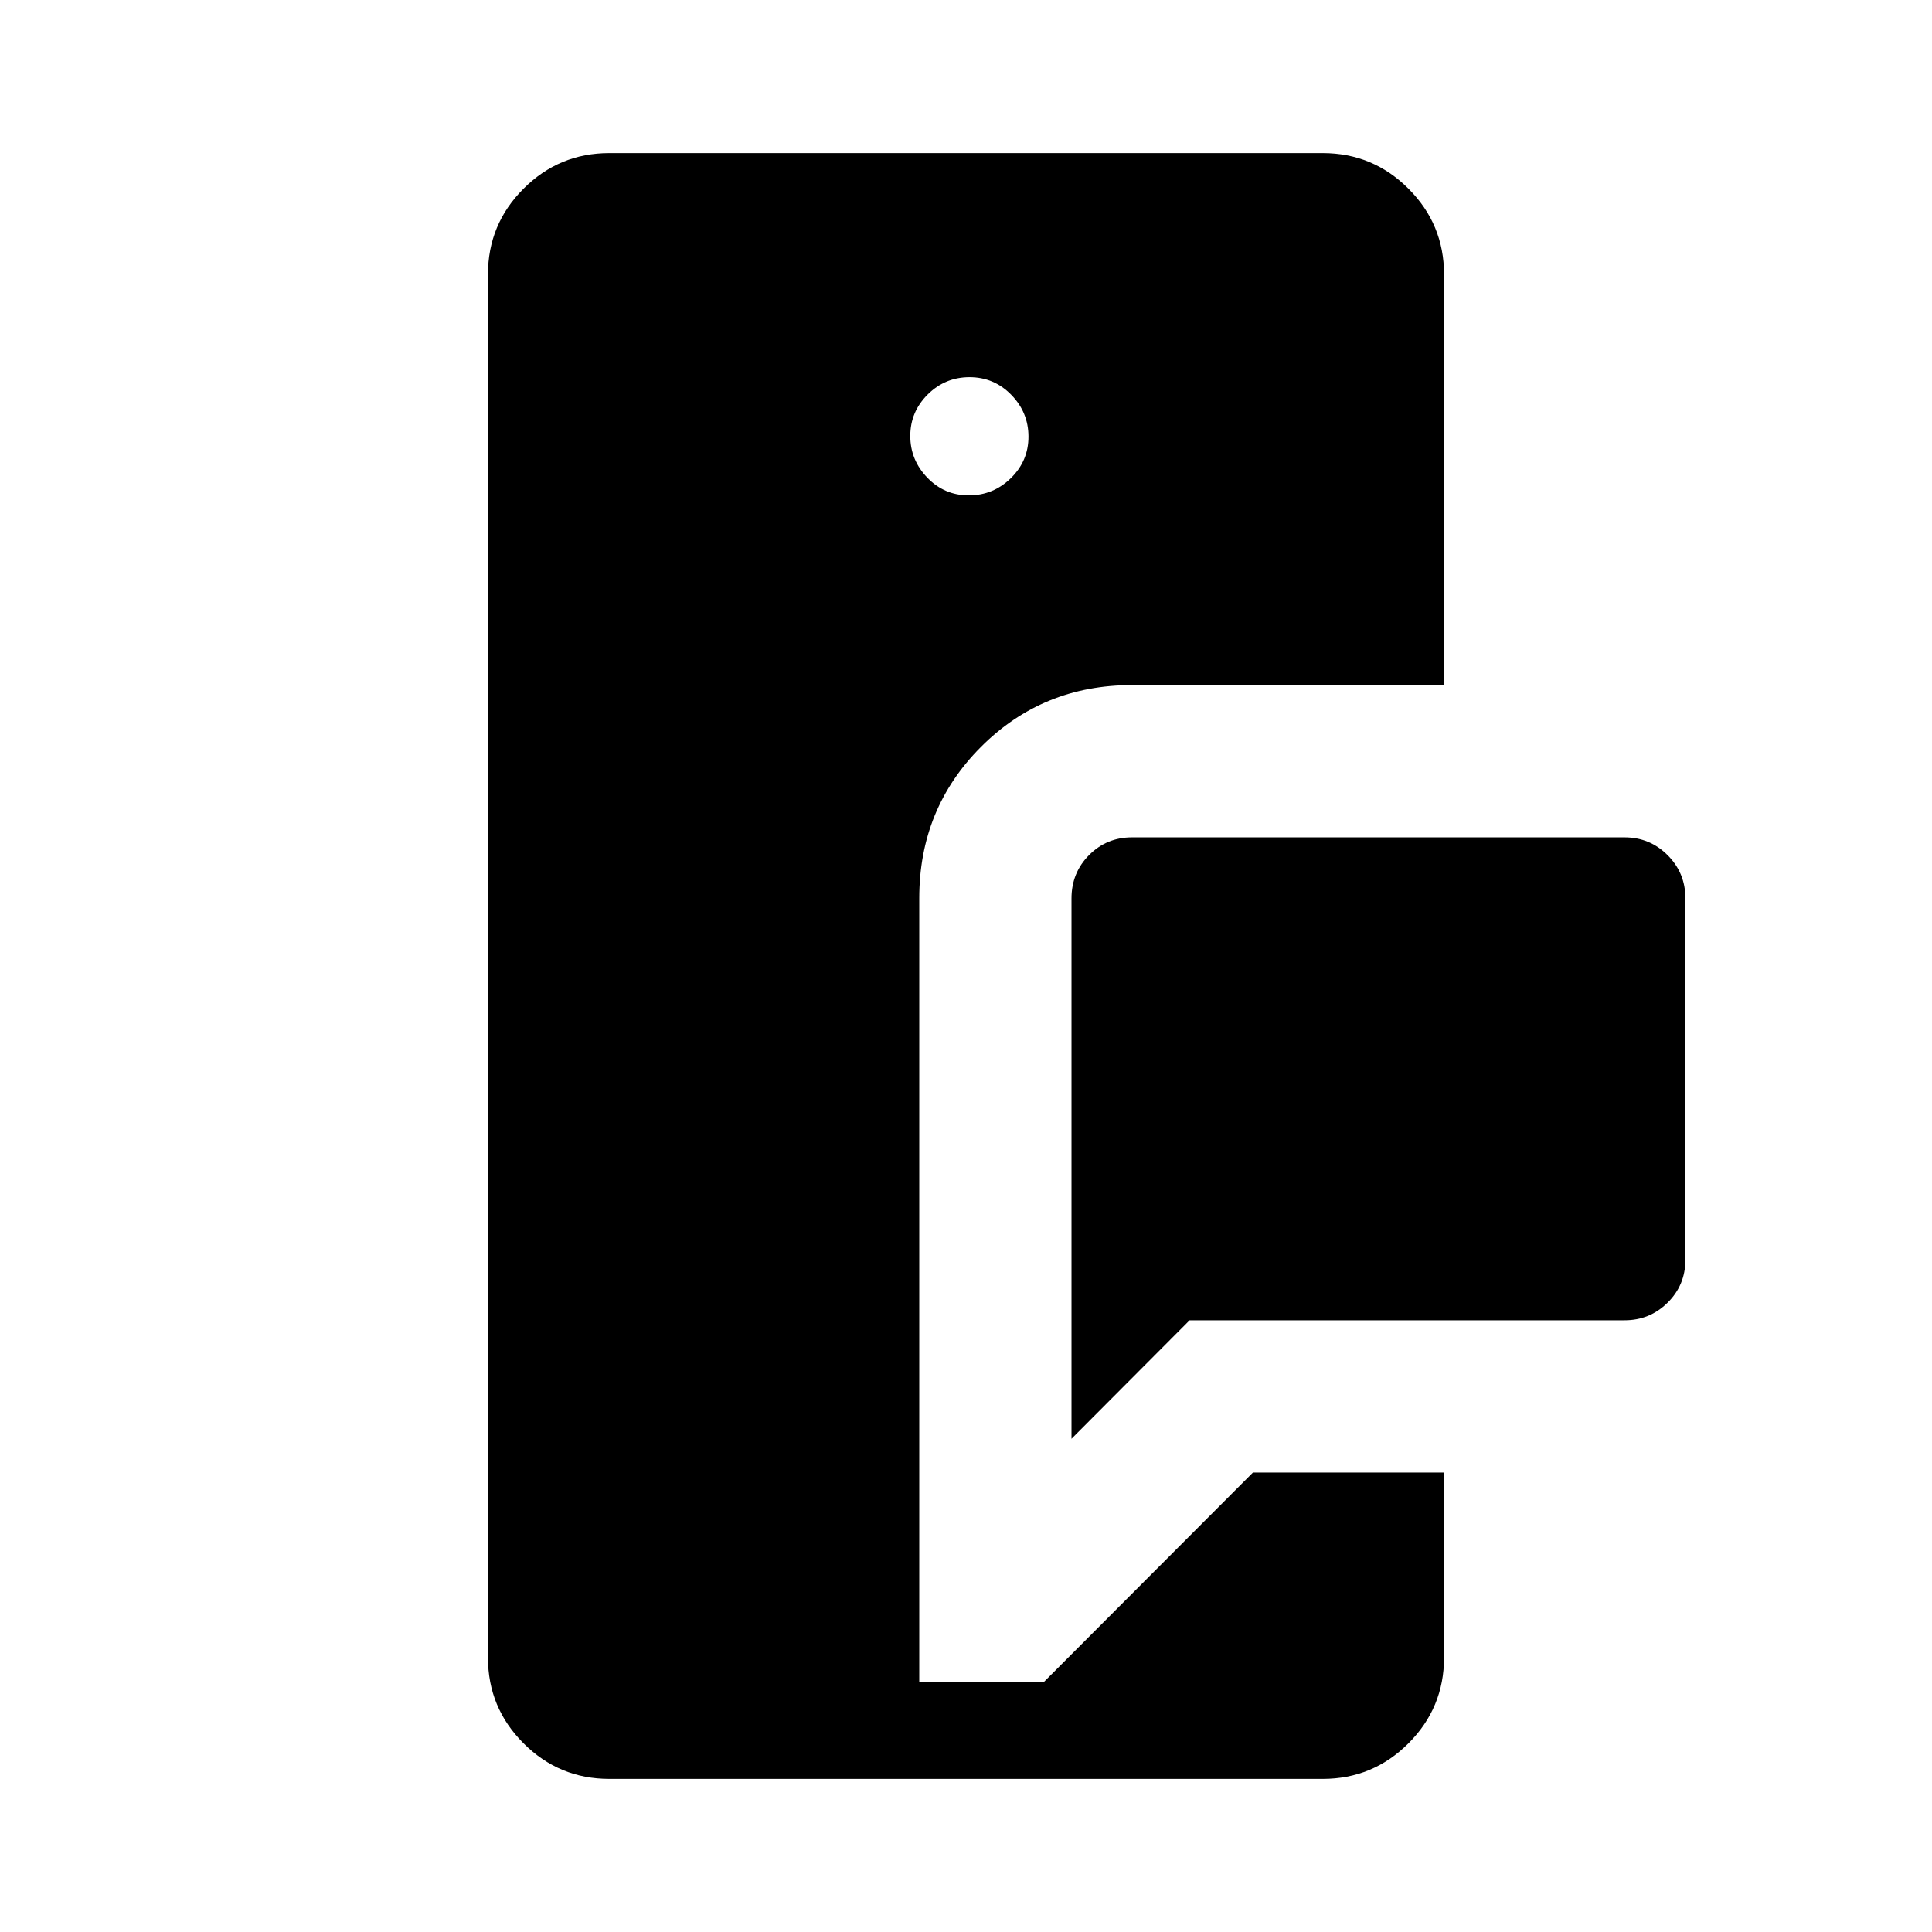 <svg xmlns="http://www.w3.org/2000/svg" height="20" viewBox="0 -960 960 960" width="20"><path d="M302.73-76.08q-24.92 0-42.59-17.67-17.68-17.67-17.68-42.6v-687.3q0-24.93 17.68-42.6 17.67-17.67 42.59-17.67h354.54q24.92 0 42.59 17.67 17.68 17.67 17.68 42.6v204.07H562.46q-44.37 0-75.03 30.72-30.66 30.72-30.66 75.17v389.65h61.73l104.08-104.27h94.96v91.96q0 24.93-17.68 42.6-17.67 17.67-42.59 17.67H302.73Zm229.69-169v-268.49q0-12.77 8.75-21.56 8.74-8.79 21.29-8.79h244.77q12.55 0 21.39 8.84t8.84 21.39V-334q0 12.55-8.84 21.29-8.84 8.75-21.39 8.75H591.11l-58.69 58.88Zm-51.03-468.77q12.15 0 20.9-8.56 8.75-8.57 8.75-20.62t-8.57-20.8q-8.56-8.75-20.71-8.75-12.14 0-20.8 8.61-8.65 8.61-8.65 20.58 0 11.96 8.47 20.75t20.61 8.79Z"/></svg>